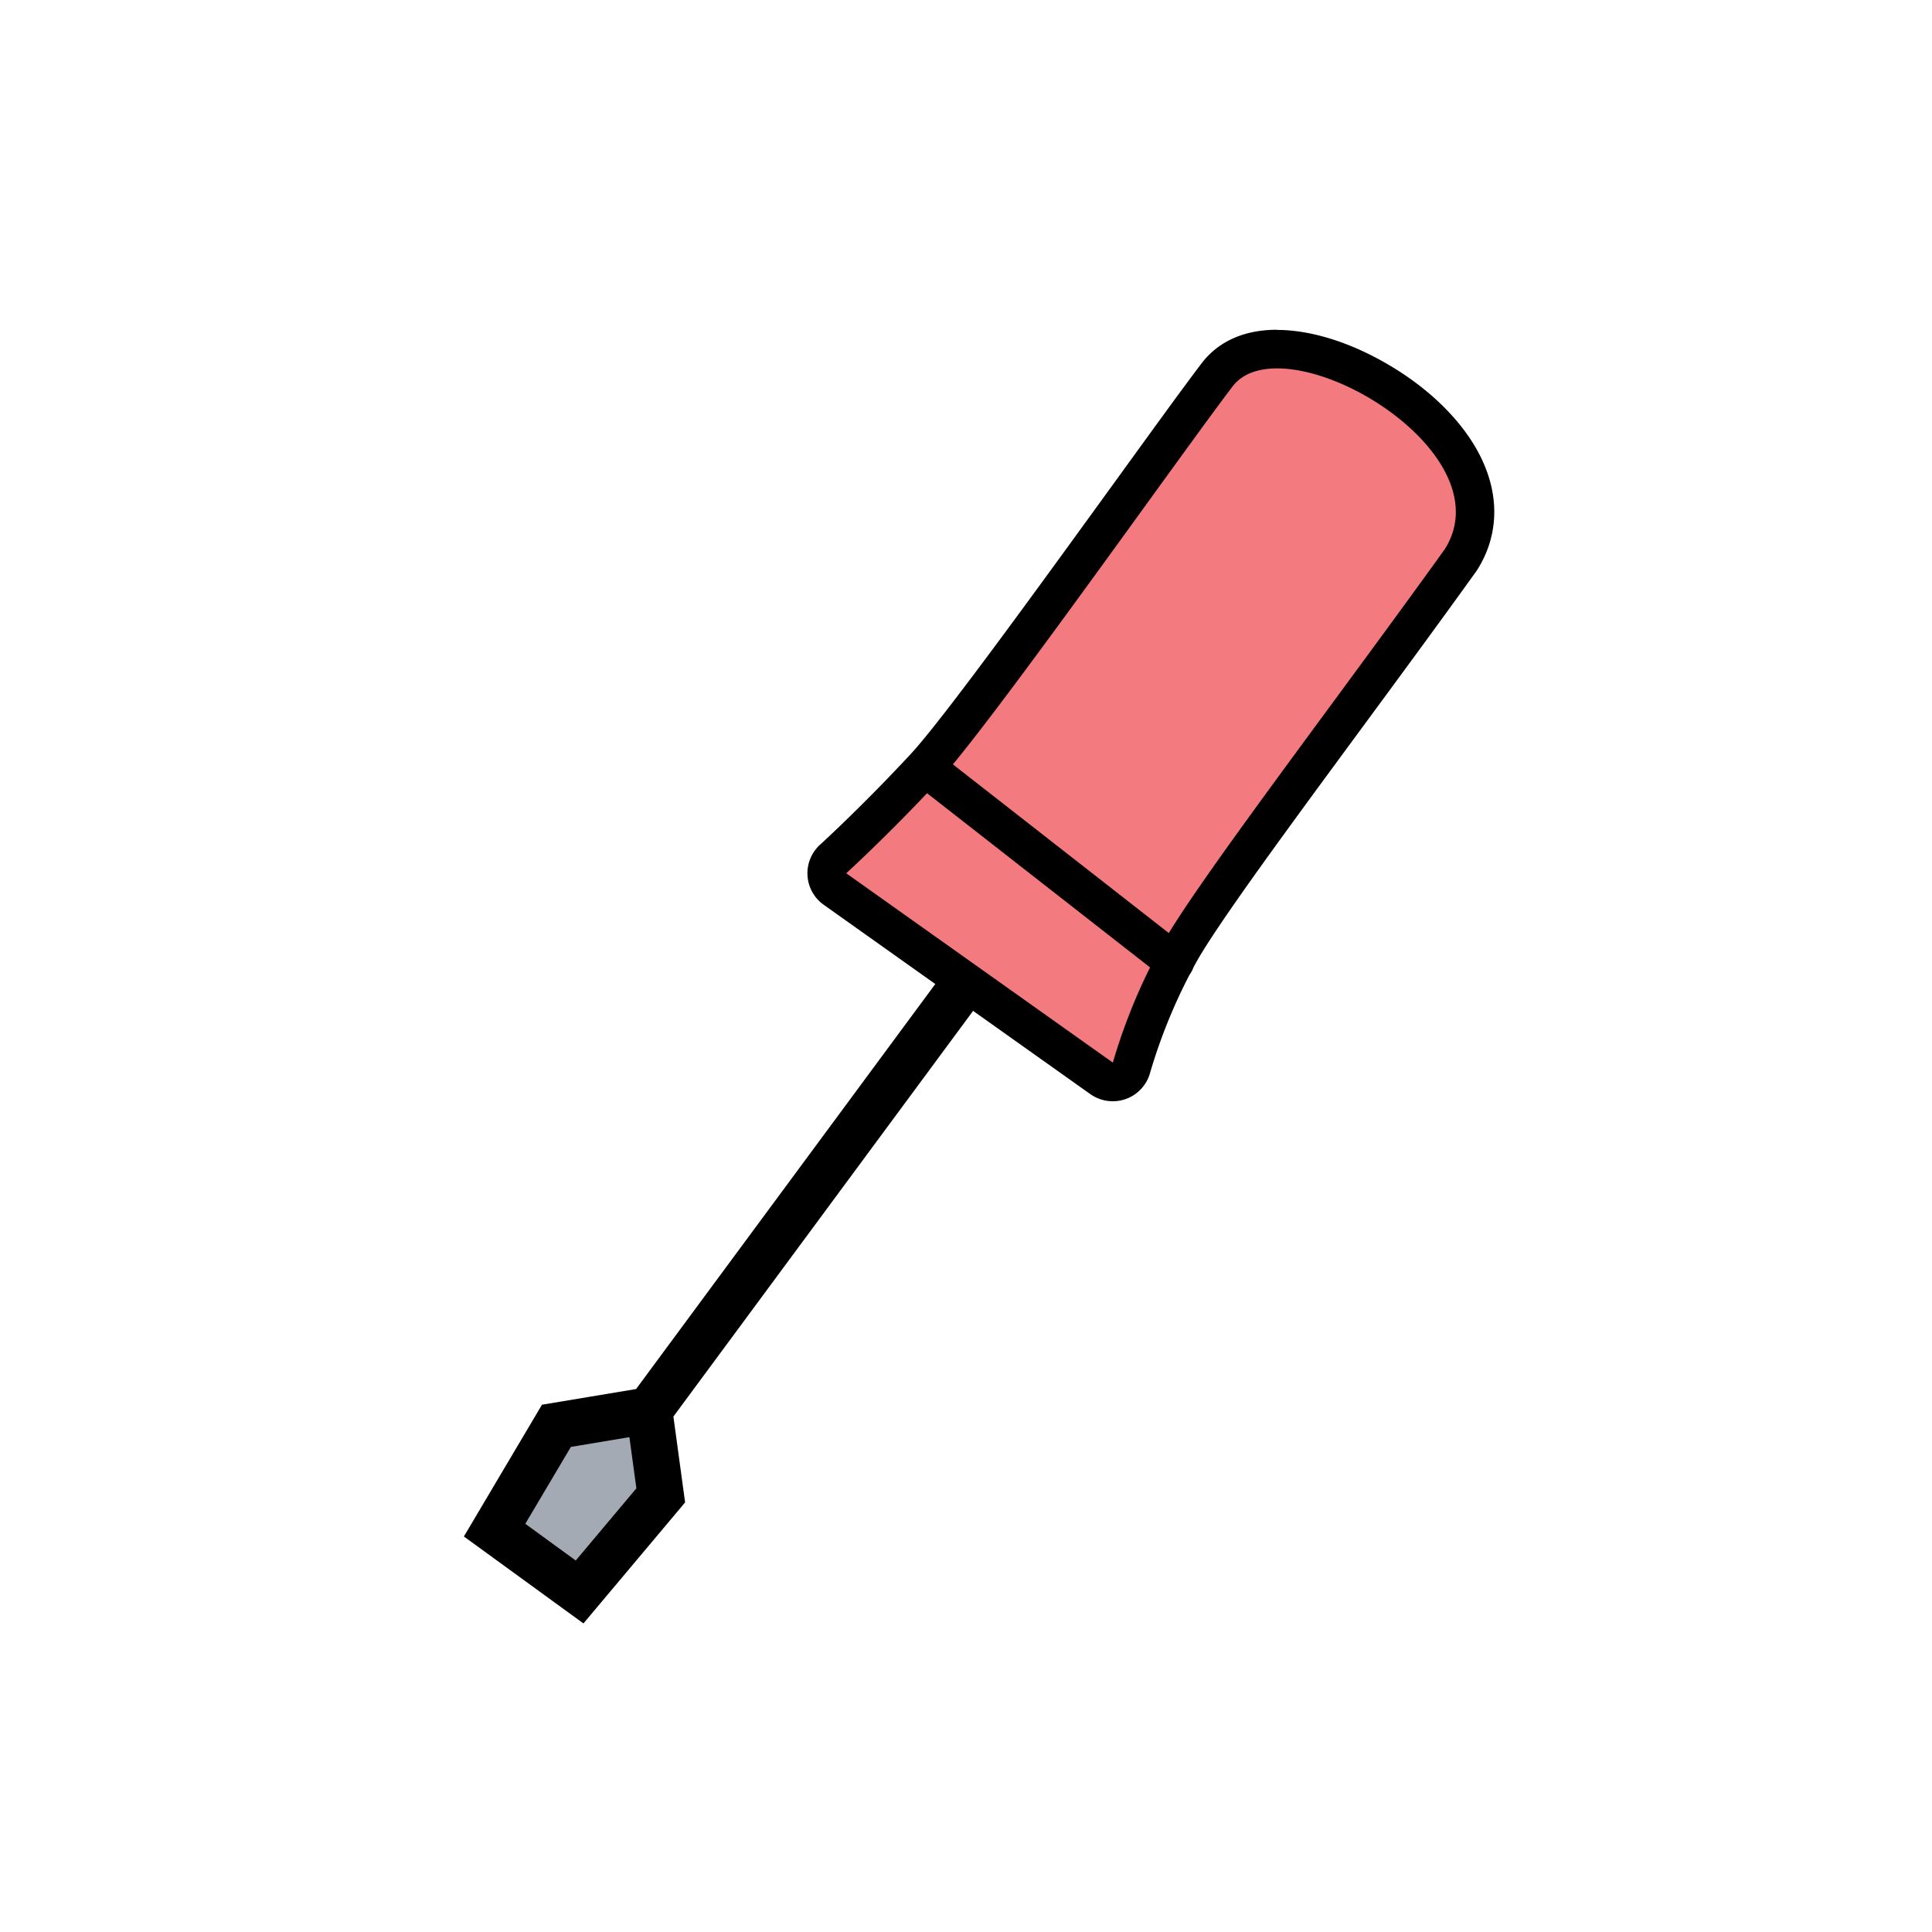 <svg xmlns="http://www.w3.org/2000/svg" width="500" height="500" viewBox="0 0 500 500"><defs><style>.a,.b{fill:#f37a7f;}.b,.c{stroke:#000;}.b{stroke-linecap:round;stroke-linejoin:round;stroke-width:10px;}.c{fill:#a3aab4;stroke-miterlimit:10;stroke-width:12px;}</style></defs><path class="a" d="M288,280a5,5,0,0,1-2.9-.92l-69-49A5,5,0,0,1,214,226.3a5,5,0,0,1,1.62-4c.11-.1,11-10,23.7-23.7,8.51-9.16,34.44-45,53.36-71.11,9.67-13.35,18-24.87,22.33-30.53,2.32-3,6.88-6.62,15.5-6.62,16.76,0,38.92,13.34,47.42,28.55,4.95,8.87,5.07,18,.31,25.73-.06.1-.12.2-.19.3-9.41,13.11-19.68,27.05-29.6,40.53-19.17,26-37.28,50.64-43.11,61a144.93,144.93,0,0,0-12.52,29.84,5,5,0,0,1-3.14,3.42A5.18,5.18,0,0,1,288,280Z"/><path d="M330.52,95.34C351.43,95.34,386.94,121,374,142c-28,39-64,86-73,102a149.37,149.37,0,0,0-13,31l-69-49s11-10,24-24,63-85,76-102c2.48-3.24,6.59-4.66,11.52-4.66m0-10h0c-10.66,0-16.47,4.67-19.47,8.59-4.36,5.7-12.72,17.25-22.41,30.63-18.85,26-44.67,61.7-53,70.64-12.53,13.49-23.29,23.31-23.4,23.4a10,10,0,0,0,.94,15.56l69,49A10,10,0,0,0,288,285a9.92,9.92,0,0,0,3.39-.59,10,10,0,0,0,6.27-6.83,141,141,0,0,1,12-28.68c5.68-10.09,23.7-34.57,42.77-60.48,9.94-13.5,20.21-27.45,29.64-40.59.14-.19.27-.39.39-.59,5.75-9.33,5.67-20.27-.21-30.79-4.6-8.24-12.71-16.07-22.81-22-9.9-5.85-20.19-9.07-29-9.07Z"/><line class="b" x1="240" y1="199" x2="304" y2="249"/><path class="c" d="M250,254,168,365l-24,4-16,27,22,16,21-25-3-22"/></svg>